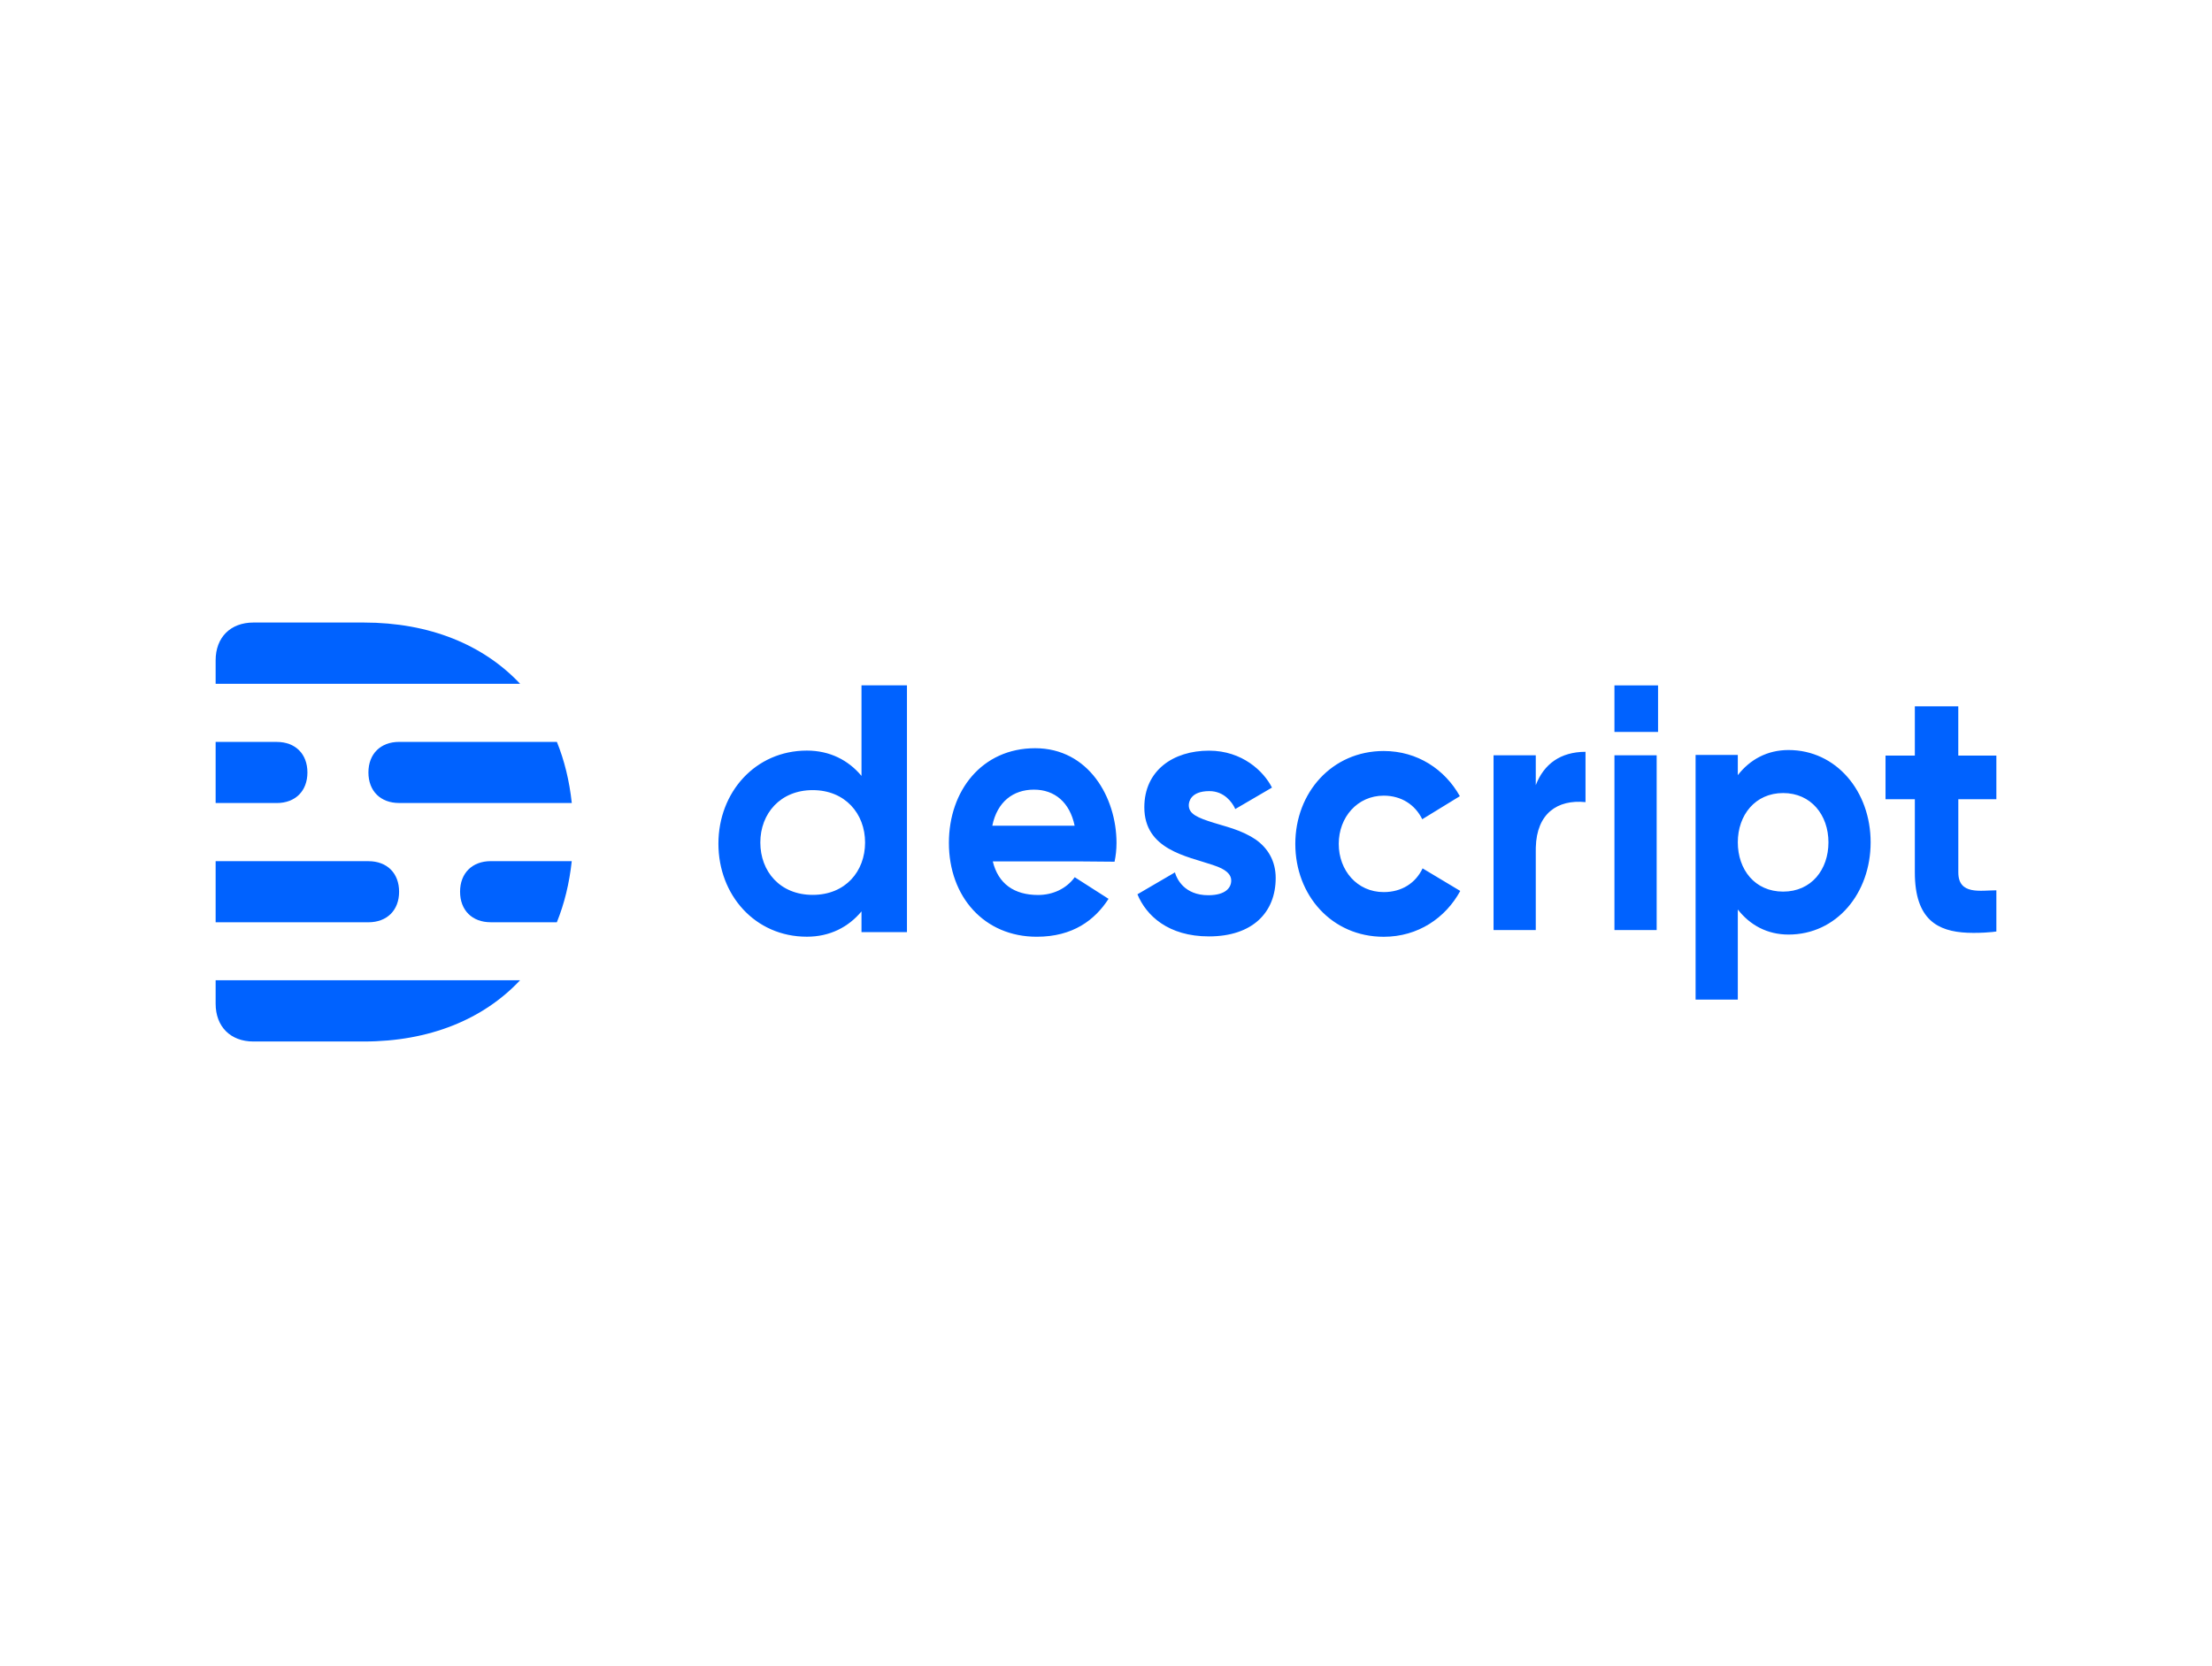 <?xml version="1.0" encoding="utf-8"?>
<!-- Generator: Adobe Illustrator 26.5.0, SVG Export Plug-In . SVG Version: 6.00 Build 0)  -->
<svg version="1.0" id="katman_1" xmlns="http://www.w3.org/2000/svg" xmlns:xlink="http://www.w3.org/1999/xlink" x="0px" y="0px"
	 viewBox="0 0 636 479" style="enable-background:new 0 0 636 479;" xml:space="preserve">
<style type="text/css">
	.st0{fill:#0062FF;}
</style>
<g>
	<path class="st0" d="M62,288.61c0,6.58,4.27,10.86,10.86,10.86l31.73,0c18.93,0,34.41-6.4,44.94-17.61H62V288.61z M104.59,179
		l-31.73,0C66.27,179,62,183.27,62,189.86v6.75h87.54C139.01,185.4,123.52,179,104.59,179z M132.28,256.4
		c0,5.33,3.47,8.78,8.82,8.78h19.01c2.16-5.35,3.6-11.22,4.28-17.57h-23.29C135.76,247.62,132.28,251.07,132.28,256.4z
		 M105.93,222.11c0,5.33,3.47,8.78,8.82,8.78h49.65c-0.67-6.34-2.12-12.22-4.28-17.57h-45.37
		C109.4,213.33,105.93,216.79,105.93,222.11z M114.75,256.4c0-5.33-3.47-8.78-8.82-8.78H62v17.57h43.92
		C111.28,265.18,114.75,261.73,114.75,256.4z M88.39,222.11c0-5.33-3.47-8.78-8.82-8.78H62v17.57h17.57
		C84.92,230.9,88.39,227.44,88.39,222.11z"/>
	<path class="st0" d="M233.67,257.31c-9.4,0-15.06-6.74-15.06-15.06c0-8.32,5.76-15.06,15.06-15.06s15.06,6.74,15.06,15.06
		C248.73,250.56,243.08,257.31,233.67,257.31z M247.7,223.1c-3.76-4.51-9.09-7.28-15.71-7.28c-14.79,0-25.43,11.98-25.43,26.76
		c0,14.78,10.54,26.76,25.43,26.76c6.62,0,11.95-2.76,15.71-7.28v5.96h13.07v-70.96H247.7V223.1z M285.31,237.42
		c1.41-6.87,5.98-10.37,11.98-10.37c5.95,0,10.3,3.65,11.69,10.37H285.31z M297.62,215.14c-15.29,0-24.79,12.24-24.79,27.21
		c0,15.5,10.16,27,25.26,27c10.41,0,16.73-4.83,20.64-10.9l-9.72-6.22c-2.44,3.35-6.35,5.11-10.55,5.11
		c-6.86,0-11.45-3.22-13.01-9.65h25.66l9.35,0.08c0.35-1.69,0.56-3.44,0.56-5.42C321.01,229.31,313,215.14,297.62,215.14z
		 M360.99,241.36c3.55,2.48,5.8,6.2,5.8,11.1c0,9.91-6.68,16.79-19.18,16.79c-11.76,0-18.06-6.02-20.57-12.11l10.79-6.3l0.1,0.36
		c0.45,1.38,2.51,6.21,9.48,6.21c5.04,0,6.59-2.23,6.59-4.19l-0.03-0.47c-0.14-0.95-0.81-2.33-3.84-3.53l-1.47-0.53
		c-7.46-2.52-19.64-4.42-19.64-16.56c0-10.62,8.33-16.29,18.59-16.29c9.6,0,15.77,5.97,18.11,10.62l-10.56,6.17l-0.22-0.48
		c-0.66-1.28-2.83-4.68-7.23-4.68c-5.42,0-5.91,3.14-5.91,4.05c0,2.48,2.36,3.59,7.4,5.13l3.72,1.11c2.18,0.67,4.41,1.46,6.7,2.75
		L360.99,241.36z M397.84,256.51c5.18,0,9.17-2.58,11.19-6.82l10.83,6.49c-4.24,7.77-12.15,13.18-22.01,13.18
		c-14.96,0-25.42-11.96-25.42-26.71c0-14.75,10.56-26.71,25.42-26.71c9.72,0,17.6,5.32,21.89,12.99l-10.81,6.63
		c-2.05-4.18-6.01-6.78-11.08-6.78c-7.56,0-12.93,6.2-12.93,13.86C384.91,250.3,390.23,256.51,397.84,256.51z M441.57,225.76
		c2.34-6.09,7.11-9.57,14.3-9.59v14.47c-8.1-0.82-14.04,3.29-14.29,13l-0.01,1.17v22.61h-12.14v-50.25h12.14V225.76z M464.19,267.42
		v-50.25h12.14v50.25H464.19z M464.19,210.46v-13.39h12.54v13.39H464.19z M514.24,215.66c13.74,0,23.61,11.88,23.61,26.53
		c0,14.65-9.78,26.53-23.61,26.53c-6.15,0-11.1-2.74-14.58-7.21v25.91h-12.14v-70.35h12.14v5.81
		C503.15,218.4,508.1,215.66,514.24,215.66z M512.69,228.03c-8.04,0-13.03,6.34-13.03,14.17c0,7.83,4.89,14.17,13.03,14.17
		c8.14,0,13.03-6.34,13.03-14.17C525.72,234.37,520.74,228.03,512.69,228.03z M574,229.8h-10.94v21.04c0,6.58,6.39,5.16,10.94,5.16
		v11.84l-1.2,0.15c-1.1,0.11-2.94,0.25-5.38,0.25l-1.78-0.04c-8.46-0.38-15.08-3.73-15.08-17.36V229.8h-8.43v-12.54h8.43v-14.16
		h12.49v14.16H574V229.8z"/>
</g>
</svg>
